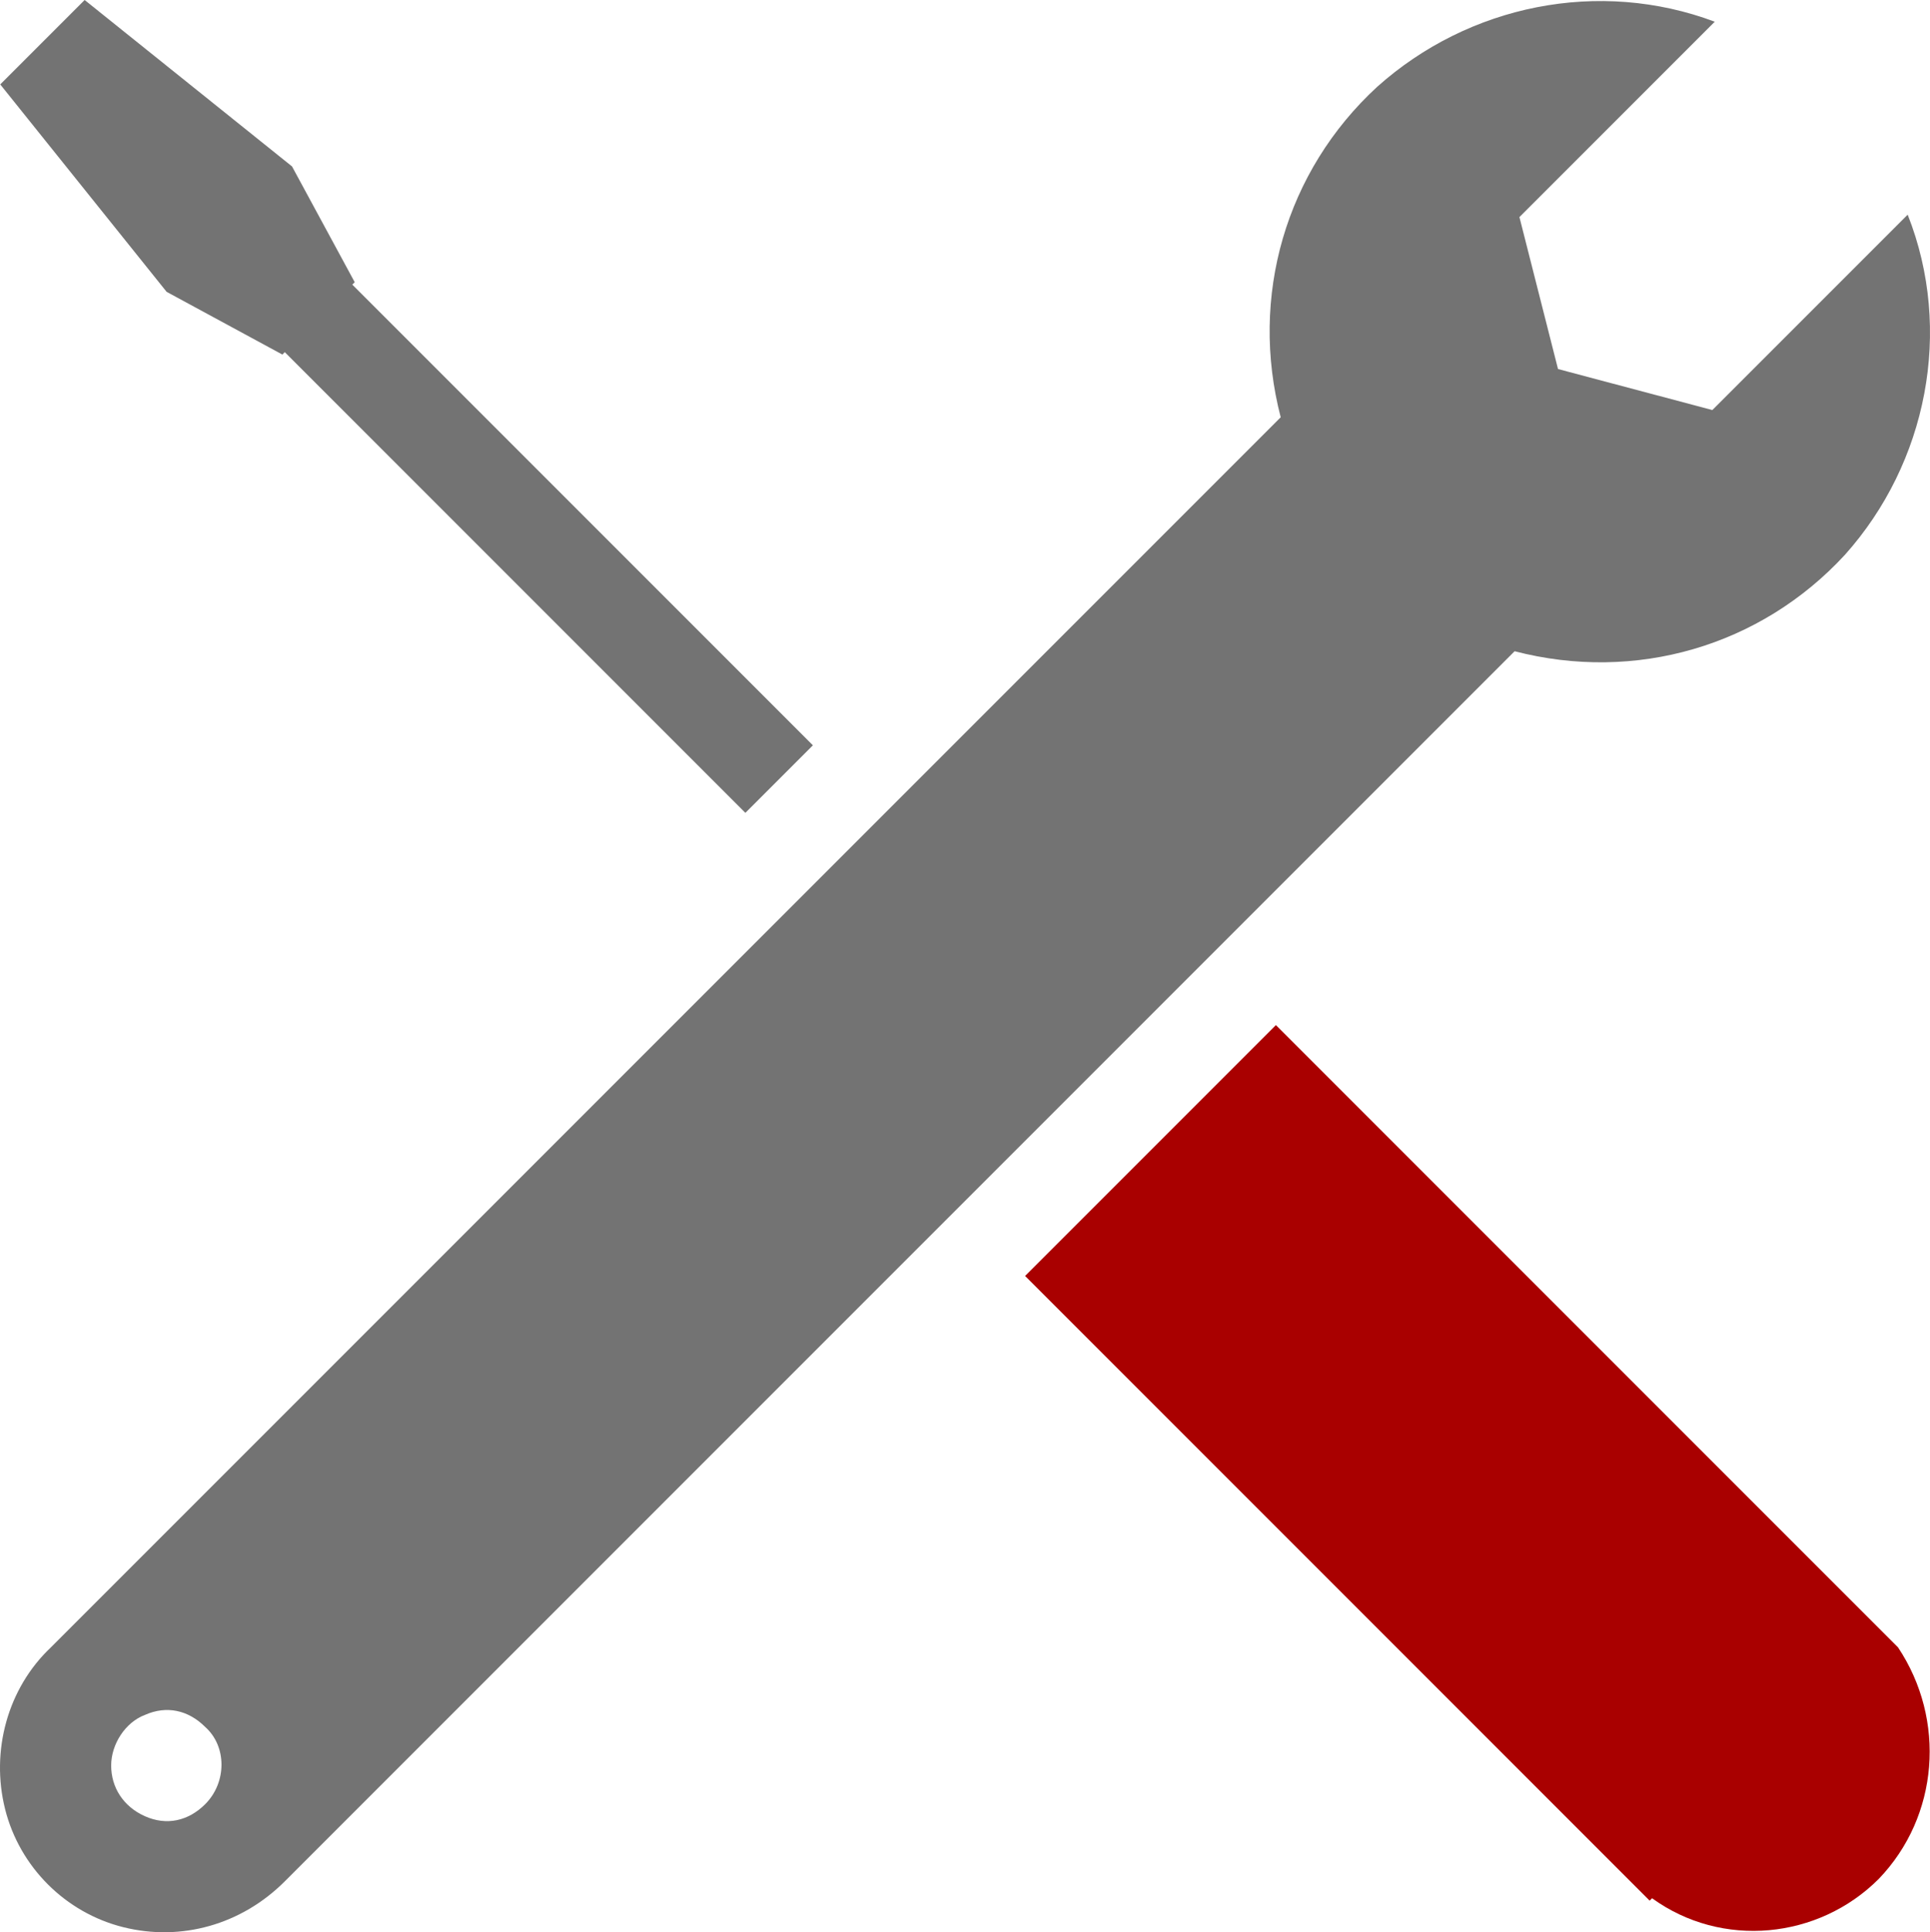 <?xml version="1.0" encoding="utf-8"?>
<svg viewBox="221.193 268.926 80.036 80.11" xmlns="http://www.w3.org/2000/svg">
  <path d="M608.5 394.8C607.8 395.5 606.9 395.7 606 395.3 605.1 394.9 604.6 394.1 604.6 393.2 604.6 392.3 605.2 391.4 606 391.1 606.9 390.7 607.8 390.9 608.5 391.6 609.4 392.4 609.4 393.9 608.5 394.8ZM679.1 328.9 671 337 664.6 335.3 663 329 671.1 320.9C666.3 319.1 660.9 320.2 657.1 323.6 653.3 327.1 651.8 332.3 653.1 337.3L602.1 388.3C600.3 390 599.6 392.6 600.2 395 600.8 397.4 602.7 399.3 605.1 399.9 607.5 400.5 610 399.8 611.8 398L662.8 347C667.8 348.3 673 346.8 676.5 343 679.9 339.2 681 333.7 679.1 328.9Z" style="fill: rgb(115, 115, 115);" transform="matrix(1, 0, 0, 1, -378.797, -51.074)"/>
  <path d="M678.7 388.3 652.9 362.5 642.5 372.9 667.5 397.9 668.4 398.8 668.5 398.7C671.4 400.8 675.4 400.4 677.9 397.9 680.4 395.3 680.7 391.3 678.7 388.3L678.7 388.3Z" style="fill: rgb(169, 0, 0);" transform="matrix(1, 0, 0, 1, -378.797, -51.074)"/>
  <path d="M614.6 331.8 614.7 331.7 612.1 326.9 603.5 320 600 323.5 606.9 332.1 611.7 334.7 611.8 334.6 630.9 353.7 633.7 350.9Z" style="fill: rgb(115, 115, 115);" transform="matrix(1, 0, 0, 1, -378.797, -51.074)"/>
</svg>